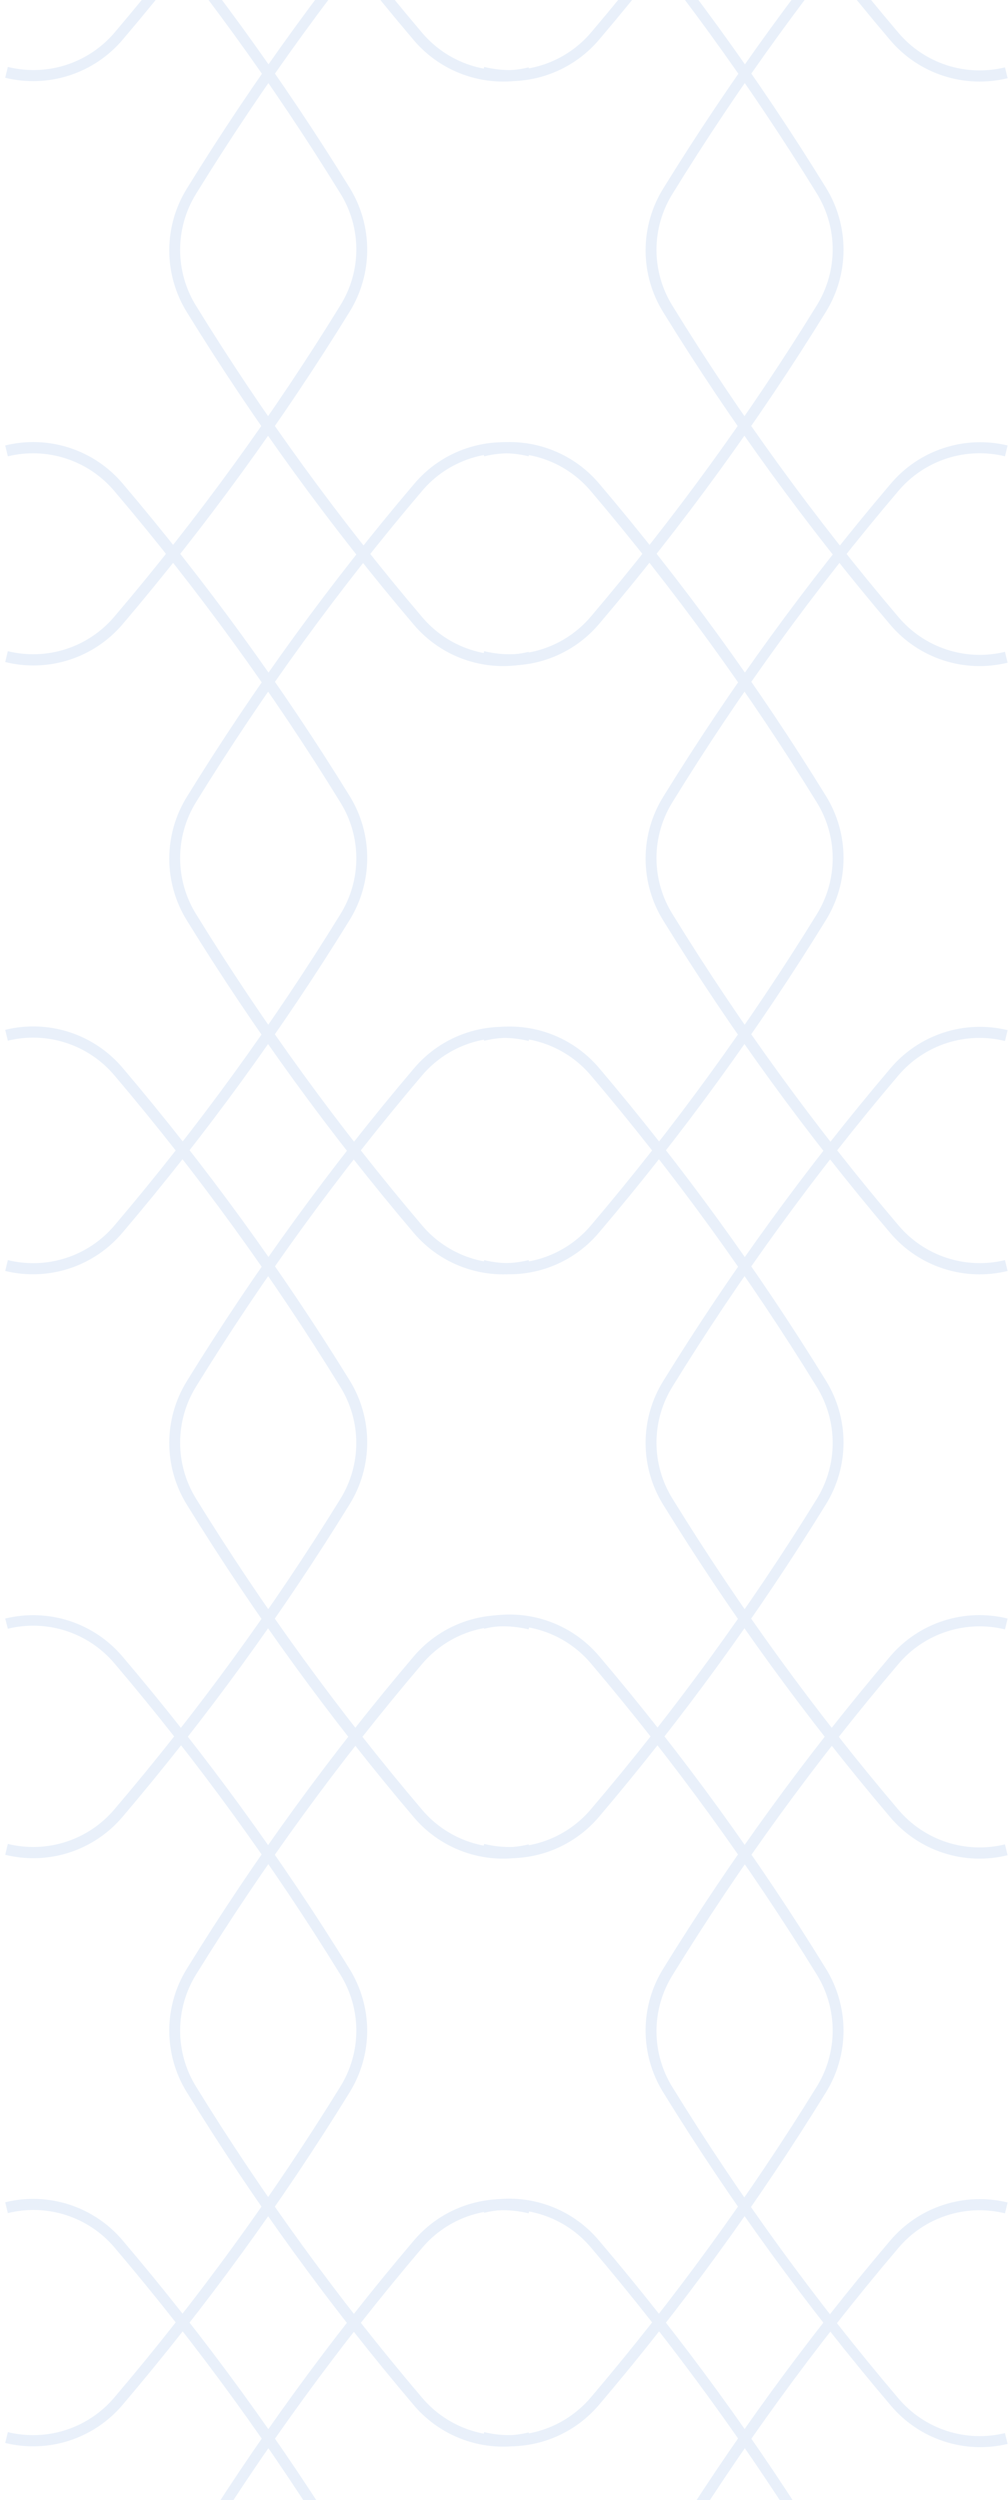 <svg width="290" height="719" viewBox="0 0 290 719" fill="none" xmlns="http://www.w3.org/2000/svg">
<g opacity="0.1" clip-path="url(#clip0_528_14292)">
<path d="M289.884 633.405L289.135 636.529C283.601 635.163 277.796 635.372 272.375 637.133C266.954 638.894 262.134 642.136 258.46 646.494C234.561 674.61 212.84 704.508 193.486 735.926C190.47 740.768 188.872 746.357 188.872 752.061C188.872 757.764 190.47 763.354 193.486 768.195C212.842 799.602 234.563 829.489 258.46 857.597C262.139 861.948 266.959 865.186 272.378 866.946C277.798 868.707 283.601 868.92 289.135 867.561L289.884 870.685C283.777 872.168 277.376 871.916 271.405 869.957C265.433 867.998 260.127 864.409 256.085 859.596C232.093 831.347 210.268 801.325 190.799 769.788C187.465 764.436 185.698 758.257 185.698 751.951C185.698 745.646 187.465 739.467 190.799 734.115C210.266 702.605 232.09 672.615 256.085 644.401C260.138 639.604 265.448 636.033 271.419 634.091C277.391 632.148 283.786 631.911 289.884 633.405Z" fill="#1D6BD0"/>
<path d="M289.884 465.472L289.135 468.596C283.601 467.238 277.798 467.451 272.378 469.211C266.959 470.971 262.139 474.21 258.459 478.561C234.56 506.688 212.839 536.596 193.486 568.025C190.47 572.866 188.872 578.456 188.872 584.159C188.872 589.863 190.47 595.452 193.486 600.293C212.832 631.717 234.553 661.615 258.46 689.726C262.135 694.083 266.954 697.327 272.373 699.093C277.793 700.859 283.598 701.077 289.135 699.722L289.884 702.846C283.76 704.312 277.347 704.032 271.373 702.039C265.399 700.046 260.103 696.419 256.085 691.569C232.085 663.315 210.261 633.283 190.799 601.73C187.49 596.392 185.737 590.237 185.737 583.956C185.737 577.676 187.49 571.52 190.799 566.182C210.261 534.64 232.085 504.618 256.085 476.374C260.146 471.591 265.461 468.037 271.433 466.111C277.404 464.185 283.794 463.964 289.884 465.472V465.472Z" fill="#1D6BD0"/>
<path d="M242.685 583.956C242.682 590.236 240.93 596.391 237.624 601.73C218.184 633.289 196.37 663.323 172.369 691.569C168.317 696.366 163.007 699.937 157.035 701.879C151.064 703.822 144.669 704.059 138.57 702.565L139.289 699.441C144.83 700.795 150.64 700.577 156.064 698.811C161.488 697.045 166.313 693.802 169.995 689.445C193.878 661.349 215.598 631.483 234.969 600.106C237.971 595.26 239.561 589.672 239.561 583.972C239.561 578.271 237.971 572.684 234.969 567.838C215.594 536.423 193.875 506.517 169.995 478.374C166.311 474.02 161.486 470.78 156.061 469.02C150.636 467.259 144.827 467.048 139.289 468.409L138.57 465.285C144.669 463.791 151.064 464.028 157.035 465.971C163.007 467.914 168.317 471.484 172.369 476.281C196.373 504.547 218.188 534.601 237.624 566.182C240.922 571.525 242.674 577.678 242.685 583.956V583.956Z" fill="#1D6BD0"/>
<path d="M242.685 752.013C242.674 758.292 240.922 764.445 237.624 769.788C218.176 801.331 196.362 831.354 172.369 859.595C168.317 864.392 163.007 867.962 157.035 869.905C151.064 871.848 144.669 872.085 138.57 870.591L139.289 867.467C144.827 868.828 150.636 868.617 156.061 866.856C161.486 865.096 166.311 861.856 169.995 857.502C193.895 829.375 215.615 799.467 234.969 768.038C237.971 763.192 239.561 757.604 239.561 751.904C239.561 746.204 237.971 740.616 234.969 735.77C215.615 704.351 193.894 674.454 169.995 646.337C166.316 641.977 161.49 638.734 156.064 636.973C150.638 635.212 144.827 635.004 139.289 636.372L138.57 633.248C144.684 631.772 151.088 632.034 157.06 634.005C163.032 635.975 168.335 639.576 172.369 644.4C196.364 672.607 218.179 702.598 237.624 734.114C240.952 739.49 242.705 745.691 242.685 752.013V752.013Z" fill="#1D6BD0"/>
<path d="M289.884 296.259L289.135 299.382C283.607 298.017 277.807 298.22 272.388 299.969C266.969 301.719 262.146 304.945 258.459 309.285C234.56 337.412 212.839 367.32 193.486 398.749C190.47 403.59 188.872 409.18 188.872 414.883C188.872 420.587 190.47 426.176 193.486 431.017C212.847 462.431 234.568 492.328 258.46 520.45C262.139 524.801 266.959 528.04 272.378 529.8C277.798 531.561 283.601 531.773 289.135 530.415L289.884 533.539C283.789 535.048 277.393 534.82 271.419 532.883C265.446 530.945 260.135 527.374 256.085 522.574C232.092 494.315 210.268 464.283 190.799 432.735C187.49 427.397 185.737 421.242 185.737 414.961C185.737 408.681 187.49 402.525 190.799 397.187C210.276 365.645 232.1 335.614 256.085 307.348C260.125 302.532 265.43 298.941 271.403 296.982C277.375 295.022 283.777 294.772 289.884 296.259V296.259Z" fill="#1D6BD0"/>
<path d="M289.885 128.108L289.135 131.231C283.601 129.873 277.798 130.086 272.379 131.846C266.959 133.607 262.139 136.845 258.46 141.196C234.553 169.318 212.832 199.227 193.486 230.66C190.47 235.496 188.871 241.08 188.871 246.779C188.871 252.478 190.47 258.062 193.486 262.897C212.832 294.331 234.553 324.24 258.46 352.362C262.132 356.724 266.949 359.974 272.369 361.746C277.789 363.517 283.596 363.74 289.135 362.389L289.885 365.513C283.789 367.014 277.395 366.783 271.423 364.846C265.451 362.909 260.139 359.342 256.086 354.548C232.093 326.288 210.269 296.257 190.799 264.709C187.491 259.371 185.738 253.215 185.738 246.935C185.738 240.655 187.491 234.499 190.799 229.161C210.261 197.608 232.086 167.576 256.086 139.322C260.111 134.483 265.41 130.869 271.383 128.887C277.357 126.905 283.766 126.635 289.885 128.108V128.108Z" fill="#1D6BD0"/>
<path d="M242.685 246.81C242.677 253.09 240.925 259.243 237.624 264.585C218.177 296.138 196.362 326.171 172.369 354.424C168.33 359.24 163.025 362.83 157.052 364.79C151.079 366.75 144.678 367 138.57 365.513L139.289 362.389C144.827 363.75 150.636 363.539 156.061 361.778C161.486 360.018 166.311 356.778 169.995 352.424C193.882 324.287 215.602 294.38 234.969 262.96C237.971 258.12 239.562 252.537 239.562 246.842C239.562 241.146 237.971 235.563 234.969 230.723C215.602 199.303 193.882 169.396 169.995 141.259C166.319 136.894 161.496 133.642 156.071 131.871C150.645 130.099 144.833 129.878 139.289 131.232L138.57 128.108C144.666 126.606 151.06 126.837 157.032 128.775C163.004 130.712 168.316 134.278 172.369 139.072C196.37 167.319 218.184 197.352 237.624 228.911C240.952 234.287 242.705 240.488 242.685 246.81V246.81Z" fill="#1D6BD0"/>
<path d="M242.685 414.836C242.682 421.116 240.93 427.27 237.624 432.61C218.177 464.164 196.362 494.196 172.369 522.449C168.32 527.249 163.009 530.82 157.036 532.757C151.062 534.695 144.666 534.922 138.57 533.413L139.289 530.289C144.827 531.651 150.636 531.439 156.061 529.679C161.486 527.918 166.311 524.679 169.995 520.325C193.878 492.272 215.598 462.449 234.969 431.11C237.971 426.264 239.561 420.677 239.561 414.976C239.561 409.276 237.971 403.688 234.969 398.842C215.619 367.381 193.898 337.442 169.995 309.284C166.311 304.93 161.486 301.691 156.061 299.931C150.636 298.17 144.827 297.958 139.289 299.32L138.57 296.196C144.666 294.694 151.06 294.925 157.032 296.862C163.004 298.8 168.316 302.366 172.369 307.16C196.358 335.438 218.172 365.491 237.624 397.062C240.925 402.403 242.677 408.557 242.685 414.836V414.836Z" fill="#1D6BD0"/>
<path d="M152.815 633.405L152.096 636.529C146.563 635.159 140.756 635.367 135.335 637.128C129.913 638.889 125.093 642.134 121.421 646.494C97.525 674.598 75.794 704.473 56.416 735.864C53.414 740.71 51.825 746.298 51.825 751.998C51.825 757.699 53.414 763.286 56.416 768.132C75.791 799.554 97.522 829.462 121.421 857.597C125.098 861.951 129.918 865.191 135.338 866.952C140.758 868.712 146.563 868.923 152.096 867.561L152.815 870.685C146.707 872.168 140.307 871.916 134.335 869.957C128.363 867.998 123.057 864.409 119.016 859.596C95.023 831.354 73.209 801.332 53.761 769.788C50.452 764.45 48.699 758.294 48.699 752.014C48.699 745.733 50.452 739.578 53.761 734.24C73.209 702.686 95.023 672.653 119.016 644.401C123.068 639.604 128.379 636.033 134.35 634.091C140.321 632.148 146.716 631.911 152.815 633.405V633.405Z" fill="#1D6BD0"/>
<path d="M152.814 465.472L152.096 468.595C146.562 467.233 140.758 467.444 135.338 469.205C129.918 470.966 125.097 474.206 121.421 478.56C97.529 506.635 75.799 536.479 56.416 567.837C53.414 572.683 51.824 578.271 51.824 583.971C51.824 589.671 53.414 595.259 56.416 600.105C75.783 631.522 97.514 661.42 121.421 689.538C125.096 693.895 129.915 697.139 135.335 698.905C140.754 700.671 146.559 700.889 152.096 699.534L152.814 702.658C146.716 704.152 140.321 703.915 134.349 701.972C128.378 700.029 123.068 696.459 119.015 691.662C95.011 663.385 73.197 633.321 53.76 601.73C50.451 596.391 48.698 590.236 48.698 583.955C48.698 577.675 50.451 571.519 53.76 566.181C73.208 534.637 95.023 504.615 119.015 476.373C123.078 471.593 128.394 468.041 134.364 466.115C140.335 464.189 146.724 463.966 152.814 465.472V465.472Z" fill="#1D6BD0"/>
<path d="M105.646 583.956C105.643 590.236 103.891 596.391 100.586 601.73C81.132 633.288 59.307 663.321 35.299 691.569C31.249 696.369 25.939 699.941 19.967 701.884C13.995 703.827 7.599 704.063 1.5 702.565L2.25 699.441C7.787 700.796 13.592 700.578 19.011 698.812C24.431 697.046 29.25 693.802 32.925 689.445C56.807 661.348 78.528 631.483 97.899 600.106C100.914 595.264 102.513 589.675 102.513 583.972C102.513 578.268 100.914 572.679 97.899 567.837C78.545 536.409 56.824 506.501 32.925 478.373C29.246 474.022 24.426 470.784 19.006 469.023C13.587 467.263 7.784 467.05 2.25 468.409L1.5 465.472C7.599 463.974 13.995 464.21 19.967 466.153C25.939 468.096 31.249 471.668 35.299 476.468C59.299 504.711 81.124 534.733 100.586 566.276C103.867 571.591 105.618 577.709 105.646 583.956V583.956Z" fill="#1D6BD0"/>
<path d="M105.646 752.014C105.635 758.292 103.883 764.445 100.586 769.788C81.124 801.33 59.299 831.352 35.299 859.596C31.249 864.395 25.939 867.968 19.967 869.911C13.995 871.853 7.599 872.089 1.5 870.591L2.25 867.467C7.784 868.826 13.587 868.613 19.006 866.852C24.426 865.092 29.246 861.854 32.925 857.503C56.824 829.375 78.545 799.467 97.899 768.038C100.907 763.195 102.501 757.606 102.501 751.904C102.501 746.202 100.907 740.614 97.899 735.77C78.545 704.352 56.824 674.454 32.925 646.337C29.24 641.997 24.415 638.772 18.995 637.028C13.575 635.284 7.775 635.089 2.25 636.466L1.5 633.342C7.599 631.844 13.995 632.08 19.967 634.023C25.939 635.966 31.249 639.538 35.299 644.338C59.297 672.572 81.121 702.584 100.586 734.115C103.913 739.49 105.666 745.691 105.646 752.014Z" fill="#1D6BD0"/>
<path d="M152.814 296.259L152.096 299.382C146.568 298.013 140.767 298.214 135.348 299.964C129.928 301.714 125.105 304.942 121.421 309.285C97.521 337.42 75.791 367.327 56.416 398.749C53.414 403.595 51.824 409.183 51.824 414.883C51.824 420.583 53.414 426.171 56.416 431.017C75.799 462.424 97.529 492.32 121.421 520.45C125.097 524.804 129.918 528.045 135.338 529.805C140.758 531.566 146.562 531.777 152.096 530.415L152.814 533.539C146.719 535.048 140.322 534.82 134.349 532.883C128.376 530.945 123.064 527.374 119.015 522.574C95.022 494.322 73.208 464.289 53.76 432.735C50.451 427.397 48.698 421.242 48.698 414.961C48.698 408.681 50.451 402.525 53.76 397.187C73.216 365.638 95.03 335.606 119.015 307.348C123.055 302.532 128.36 298.941 134.333 296.982C140.305 295.022 146.707 294.772 152.814 296.259V296.259Z" fill="#1D6BD0"/>
<path d="M152.814 128.108L152.096 131.231C146.562 129.869 140.758 130.08 135.338 131.841C129.918 133.602 125.097 136.842 121.421 141.196C97.514 169.325 75.783 199.233 56.416 230.66C53.413 235.501 51.823 241.083 51.823 246.779C51.823 252.475 53.413 258.057 56.416 262.897C75.782 294.335 97.513 324.254 121.421 352.393C125.094 356.753 129.913 359.999 135.333 361.765C140.753 363.531 146.559 363.747 152.096 362.389L152.814 365.513C146.718 367.014 140.324 366.783 134.353 364.846C128.381 362.909 123.069 359.342 119.015 354.548C95.022 326.296 73.208 296.263 53.76 264.709C50.451 259.371 48.698 253.215 48.698 246.935C48.698 240.655 50.451 234.499 53.76 229.161C73.208 197.607 95.022 167.574 119.015 139.322C123.04 134.483 128.34 130.869 134.313 128.887C140.286 126.905 146.695 126.635 152.814 128.108V128.108Z" fill="#1D6BD0"/>
<path d="M105.646 246.81C105.638 253.09 103.886 259.243 100.586 264.585C81.124 296.137 59.299 326.169 35.299 354.424C31.26 359.24 25.954 362.83 19.982 364.79C14.009 366.75 7.608 367 1.5 365.513L2.25 362.389C7.784 363.748 13.587 363.535 19.006 361.774C24.426 360.014 29.246 356.776 32.925 352.424C56.819 324.293 78.54 294.385 97.899 262.96C100.915 258.125 102.514 252.54 102.514 246.842C102.514 241.143 100.915 235.558 97.899 230.723C78.553 199.289 56.832 169.381 32.925 141.259C29.253 136.897 24.436 133.646 19.016 131.875C13.596 130.103 7.79 129.88 2.25 131.232L1.5 128.108C7.596 126.606 13.99 126.837 19.962 128.775C25.934 130.712 31.246 134.278 35.299 139.072C59.299 167.327 81.124 197.359 100.586 228.911C103.913 234.287 105.666 240.488 105.646 246.81V246.81Z" fill="#1D6BD0"/>
<path d="M105.646 414.836C105.643 421.115 103.891 427.27 100.586 432.61C81.124 464.162 59.299 494.195 35.299 522.449C31.25 527.249 25.939 530.82 19.965 532.757C13.992 534.695 7.596 534.922 1.5 533.413L2.25 530.289C7.784 531.648 13.587 531.435 19.006 529.675C24.426 527.914 29.246 524.676 32.925 520.325C56.815 492.278 78.536 462.454 97.899 431.11C100.907 426.267 102.501 420.678 102.501 414.976C102.501 409.274 100.907 403.686 97.899 398.842C78.549 367.381 56.828 337.442 32.925 309.284C29.25 304.927 24.431 301.683 19.011 299.917C13.592 298.151 7.787 297.933 2.25 299.288L1.5 296.165C7.596 294.663 13.99 294.894 19.962 296.831C25.934 298.768 31.246 302.335 35.299 307.129C59.285 335.394 81.109 365.426 100.586 396.968C103.903 402.337 105.656 408.525 105.646 414.836Z" fill="#1D6BD0"/>
<path d="M289.885 -46.823L289.135 -43.699C283.601 -45.057 277.798 -44.844 272.379 -43.084C266.96 -41.323 262.139 -38.085 258.46 -33.734C234.561 -5.607 212.84 24.301 193.486 55.73C190.47 60.565 188.871 66.15 188.871 71.849C188.871 77.547 190.47 83.132 193.486 87.967C212.832 119.401 234.554 149.309 258.46 177.431C262.132 181.794 266.949 185.044 272.369 186.815C277.789 188.587 283.596 188.81 289.135 187.459L289.885 190.582C283.789 192.084 277.395 191.853 271.423 189.916C265.452 187.979 260.14 184.412 256.086 179.618C232.086 151.364 210.261 121.331 190.8 89.779C187.491 84.441 185.738 78.285 185.738 72.005C185.738 65.724 187.491 59.569 190.8 54.231C210.269 22.683 232.093 -7.349 256.086 -35.608C260.111 -40.447 265.41 -44.062 271.384 -46.044C277.357 -48.026 283.766 -48.295 289.885 -46.823V-46.823Z" fill="#1D6BD0"/>
<path d="M289.885 -214.819L289.135 -211.695C283.601 -213.061 277.796 -212.851 272.375 -211.091C266.954 -209.33 262.134 -206.087 258.46 -201.73C234.566 -173.653 212.845 -143.798 193.486 -112.422C190.471 -107.581 188.872 -101.991 188.872 -96.288C188.872 -90.585 190.471 -84.995 193.486 -80.154C212.836 -48.693 234.557 -18.753 258.46 9.404C262.139 13.755 266.959 16.993 272.379 18.754C277.798 20.514 283.601 20.727 289.135 19.369L289.885 22.493C283.789 23.987 277.397 23.752 271.427 21.816C265.456 19.879 260.144 16.316 256.086 11.528C232.093 -16.732 210.269 -46.763 190.799 -78.311C187.491 -83.649 185.738 -89.805 185.738 -96.085C185.738 -102.365 187.491 -108.521 190.799 -113.859C210.261 -145.412 232.086 -175.444 256.086 -203.698C260.124 -208.517 265.428 -212.112 271.4 -214.077C277.372 -216.041 283.774 -216.298 289.885 -214.819V-214.819Z" fill="#1D6BD0"/>
<path d="M242.685 -96.209C242.677 -89.93 240.925 -83.777 237.624 -78.435C218.177 -46.881 196.362 -16.849 172.369 11.404C168.311 16.192 162.999 19.754 157.029 21.691C151.058 23.628 144.667 23.862 138.57 22.368L139.289 19.244C144.816 20.62 150.617 20.428 156.041 18.69C161.465 16.952 166.297 13.736 169.995 9.405C193.875 -18.739 215.594 -48.645 234.969 -80.06C237.971 -84.906 239.561 -90.493 239.561 -96.194C239.561 -101.894 237.971 -107.482 234.969 -112.328C215.594 -143.732 193.874 -173.628 169.995 -201.761C166.316 -206.121 161.49 -209.364 156.064 -211.125C150.638 -212.886 144.827 -213.094 139.289 -211.726L138.57 -214.849C144.669 -216.344 151.064 -216.106 157.035 -214.164C163.007 -212.221 168.317 -208.65 172.369 -203.854C196.371 -175.597 218.186 -145.553 237.624 -113.984C240.93 -108.644 242.682 -102.489 242.685 -96.209V-96.209Z" fill="#1D6BD0"/>
<path d="M242.685 71.88C242.677 78.159 240.925 84.312 237.624 89.654C218.174 121.186 196.36 151.198 172.369 179.43C168.316 184.224 163.004 187.791 157.032 189.728C151.06 191.666 144.666 191.896 138.57 190.395L139.289 187.271C144.827 188.632 150.636 188.421 156.061 186.66C161.486 184.9 166.311 181.66 169.995 177.306C193.895 149.179 215.615 119.271 234.969 87.842C237.971 83.002 239.562 77.419 239.562 71.724C239.562 66.028 237.971 60.445 234.969 55.605C215.615 24.177 193.895 -5.732 169.995 -33.859C166.297 -38.191 161.465 -41.406 156.041 -43.144C150.617 -44.882 144.816 -45.074 139.289 -43.699L138.57 -46.823C144.666 -48.324 151.06 -48.093 157.032 -46.156C163.004 -44.219 168.316 -40.652 172.369 -35.858C196.362 -7.606 218.177 22.427 237.624 53.981C240.948 59.358 242.7 65.558 242.685 71.88Z" fill="#1D6BD0"/>
<path d="M152.814 -46.823L152.096 -43.699C146.562 -45.061 140.758 -44.85 135.338 -43.089C129.918 -41.328 125.097 -38.088 121.421 -33.734C97.521 -5.599 75.791 24.308 56.416 55.73C53.413 60.57 51.823 66.153 51.823 71.849C51.823 77.544 53.413 83.127 56.416 87.967C75.783 119.394 97.514 149.302 121.421 177.431C125.09 181.797 129.907 185.049 135.328 186.821C140.748 188.593 146.556 188.814 152.096 187.459L152.814 190.582C146.718 192.084 140.324 191.853 134.353 189.916C128.381 187.979 123.069 184.412 119.015 179.618C95.015 151.371 73.201 121.338 53.76 89.779C50.451 84.441 48.698 78.285 48.698 72.005C48.698 65.724 50.451 59.569 53.76 54.231C73.208 22.677 95.022 -7.356 119.015 -35.608C123.04 -40.447 128.34 -44.062 134.313 -46.044C140.286 -48.026 146.695 -48.295 152.814 -46.823V-46.823Z" fill="#1D6BD0"/>
<path d="M152.814 -214.819L152.096 -211.695C146.562 -213.064 140.756 -212.857 135.334 -211.096C129.913 -209.335 125.093 -206.09 121.421 -201.73C97.527 -173.646 75.796 -143.791 56.416 -112.422C53.414 -107.576 51.824 -101.988 51.824 -96.288C51.824 -90.588 53.414 -85 56.416 -80.154C75.787 -48.699 97.517 -18.761 121.421 9.404C125.097 13.758 129.918 16.998 135.338 18.759C140.758 20.52 146.562 20.731 152.096 19.369L152.814 22.493C146.718 23.987 140.326 23.752 134.356 21.816C128.386 19.879 123.074 16.316 119.015 11.528C95.022 -16.724 73.208 -46.757 53.76 -78.311C50.451 -83.649 48.698 -89.805 48.698 -96.085C48.698 -102.365 50.451 -108.521 53.76 -113.859C73.201 -145.418 95.015 -175.451 119.015 -203.698C123.053 -208.517 128.358 -212.112 134.33 -214.077C140.302 -216.041 146.704 -216.298 152.814 -214.819V-214.819Z" fill="#1D6BD0"/>
<path d="M105.646 -96.209C105.638 -89.93 103.886 -83.777 100.586 -78.435C81.124 -46.883 59.299 -16.85 35.299 11.404C31.241 16.192 25.929 19.754 19.959 21.691C13.988 23.628 7.596 23.862 1.5 22.368L2.25 19.244C7.772 20.617 13.568 20.424 18.987 18.686C24.405 16.948 29.232 13.734 32.925 9.405C56.812 -18.733 78.532 -48.64 97.899 -80.06C100.914 -84.901 102.513 -90.49 102.513 -96.194C102.513 -101.897 100.914 -107.487 97.899 -112.328C78.545 -143.747 56.824 -173.644 32.925 -201.761C29.254 -206.124 24.436 -209.372 19.015 -211.138C13.594 -212.905 7.786 -213.119 2.25 -211.757L1.5 -214.881C7.599 -216.378 13.995 -216.143 19.967 -214.2C25.939 -212.257 31.249 -208.685 35.299 -203.885C59.299 -175.631 81.124 -145.598 100.586 -114.046C103.902 -108.688 105.655 -102.51 105.646 -96.209V-96.209Z" fill="#1D6BD0"/>
<path d="M105.646 71.88C105.638 78.159 103.886 84.312 100.586 89.654C81.124 121.206 59.299 151.239 35.299 179.493C31.238 184.276 25.923 187.83 19.952 189.756C13.981 191.682 7.59 191.904 1.5 190.395L2.25 187.271C7.784 188.63 13.587 188.417 19.006 186.656C24.426 184.896 29.246 181.658 32.925 177.306C56.832 149.184 78.553 119.276 97.899 87.842C100.915 83.007 102.514 77.422 102.514 71.724C102.514 66.025 100.915 60.44 97.899 55.605C78.545 24.176 56.824 -5.732 32.925 -33.859C29.232 -38.188 24.405 -41.402 18.986 -43.141C13.568 -44.879 7.772 -45.072 2.25 -43.699L1.5 -46.823C7.596 -48.324 13.99 -48.093 19.962 -46.156C25.934 -44.219 31.246 -40.652 35.299 -35.858C59.292 -7.599 81.117 22.433 100.586 53.981C103.909 59.358 105.661 65.558 105.646 71.88Z" fill="#1D6BD0"/>
</g>
<defs>
<clipPath id="clip0_528_14292">
<rect width="719" height="290" fill="white" transform="translate(0 719) rotate(-90)"/>
</clipPath>
</defs>
</svg>
